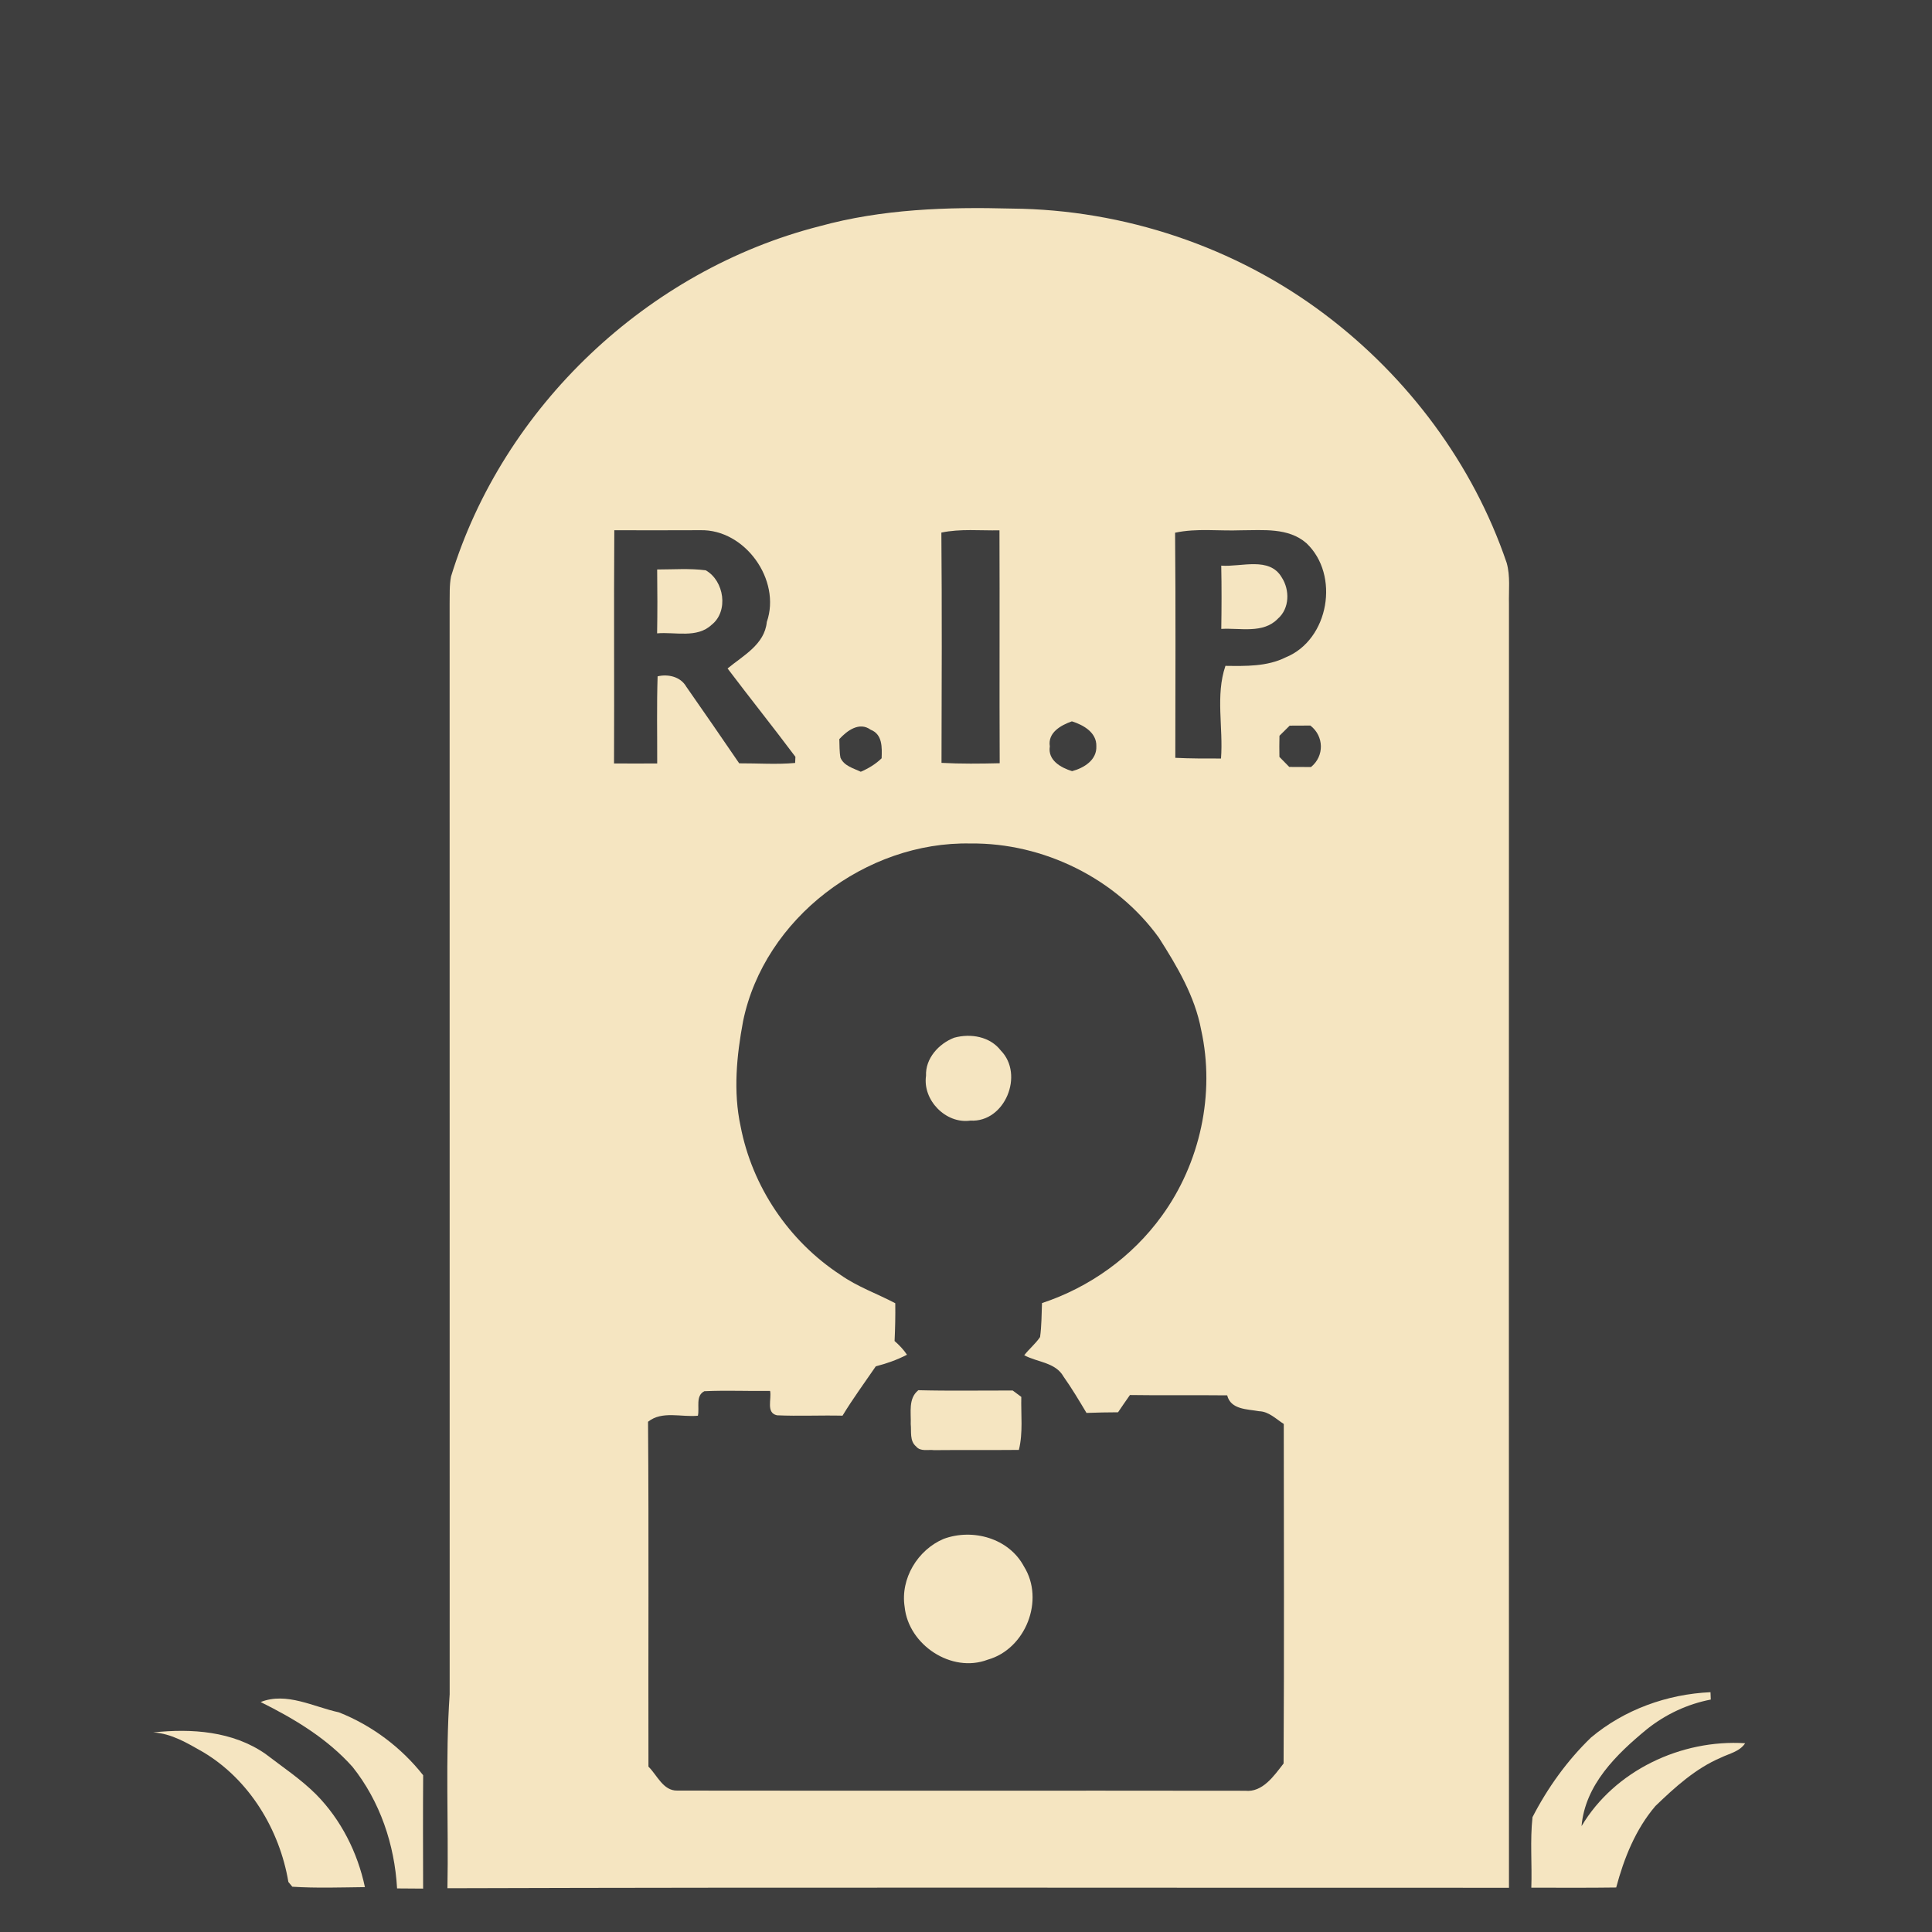 <?xml version="1.0" encoding="UTF-8" ?>
<!DOCTYPE svg PUBLIC "-//W3C//DTD SVG 1.1//EN" "http://www.w3.org/Graphics/SVG/1.1/DTD/svg11.dtd">
<svg width="422pt" height="422pt" viewBox="0 0 422 422" version="1.1" xmlns="http://www.w3.org/2000/svg">
<path fill="#3e3e3e" opacity="1.00" d=" M 0.00 0.00 L 422.00 0.00 L 422.00 422.00 L 0.00 422.00 L 0.00 0.00 Z" />
<path fill="#f5e5c1" opacity="1.00" d=" M 178.99 49.42 C 192.66 45.65 206.93 45.18 221.03 45.56 C 245.52 45.77 269.89 53.93 289.44 68.71 C 307.57 82.39 321.76 101.37 329.09 122.92 C 329.93 125.85 329.52 128.95 329.60 131.95 C 329.58 225.42 329.56 318.88 329.60 412.34 C 252.31 412.37 175.01 412.20 97.73 412.44 C 98.00 398.31 97.25 384.15 98.22 370.05 C 98.20 290.70 98.22 211.35 98.21 132.00 C 98.25 129.97 98.13 127.91 98.52 125.91 C 109.86 88.85 141.47 58.99 178.99 49.42 Z" />
<path fill="#3e3e3e" opacity="1.00" d=" M 134.18 115.82 C 140.45 115.84 146.71 115.83 152.97 115.81 C 162.73 115.57 170.68 126.69 167.49 135.86 C 167.02 140.77 162.32 143.20 158.92 146.01 C 163.81 152.48 168.88 158.82 173.74 165.31 C 173.72 165.64 173.69 166.31 173.68 166.65 C 169.62 167.02 165.53 166.71 161.46 166.73 C 157.64 161.12 153.77 155.54 149.89 149.97 C 148.65 147.81 145.94 147.18 143.64 147.73 C 143.43 154.07 143.57 160.42 143.55 166.76 C 140.40 166.78 137.26 166.78 134.12 166.76 C 134.20 149.78 134.06 132.80 134.18 115.82 Z" />
<path fill="#3e3e3e" opacity="1.00" d=" M 205.62 116.33 C 209.80 115.46 214.08 115.92 218.31 115.84 C 218.38 132.80 218.28 149.75 218.36 166.71 C 214.12 166.81 209.88 166.86 205.65 166.63 C 205.70 149.86 205.76 133.10 205.62 116.33 Z" />
<path fill="#3e3e3e" opacity="1.00" d=" M 256.67 116.36 C 261.39 115.34 266.25 116.02 271.03 115.83 C 275.87 115.83 281.38 115.20 285.33 118.62 C 292.72 125.56 290.30 139.73 280.84 143.58 C 276.75 145.62 272.12 145.49 267.67 145.44 C 265.46 151.90 267.22 158.97 266.70 165.68 C 263.37 165.69 260.04 165.69 256.72 165.53 C 256.73 149.14 256.82 132.75 256.67 116.36 Z" />
<path fill="#f5e5c1" opacity="1.00" d=" M 266.75 123.55 C 271.10 123.89 277.28 121.50 279.97 126.13 C 281.75 128.88 281.69 132.90 279.11 135.15 C 275.90 138.48 270.87 137.12 266.76 137.37 C 266.83 132.76 266.85 128.15 266.75 123.55 Z" />
<path fill="#f5e5c1" opacity="1.00" d=" M 143.54 124.39 C 147.08 124.39 150.64 124.11 154.15 124.57 C 158.18 126.84 159.20 133.51 155.44 136.47 C 152.24 139.48 147.46 137.99 143.53 138.34 C 143.61 133.69 143.60 129.04 143.54 124.39 Z" />
<path fill="#3e3e3e" opacity="1.00" d=" M 229.31 163.03 C 228.82 160.01 231.74 158.40 234.13 157.56 C 236.63 158.34 239.56 159.99 239.47 162.99 C 239.61 166.02 236.74 167.76 234.17 168.44 C 231.72 167.68 228.82 166.07 229.31 163.03 Z" />
<path fill="#3e3e3e" opacity="1.00" d=" M 281.70 158.50 C 283.20 158.49 284.70 158.49 286.21 158.48 C 289.21 160.77 289.31 165.16 286.35 167.54 C 284.76 167.53 283.18 167.53 281.61 167.52 C 280.89 166.78 280.18 166.05 279.46 165.33 C 279.43 163.79 279.43 162.25 279.47 160.71 C 280.22 159.98 280.96 159.24 281.70 158.50 Z" />
<path fill="#3e3e3e" opacity="1.00" d=" M 183.33 161.44 C 185.02 159.59 187.71 157.59 190.17 159.39 C 192.80 160.41 192.65 163.30 192.57 165.63 C 191.26 166.91 189.69 167.85 188.02 168.57 C 186.40 167.80 184.36 167.31 183.58 165.50 C 183.33 164.16 183.39 162.79 183.33 161.44 Z" />
<path fill="#3e3e3e" opacity="1.00" d=" M 162.31 223.05 C 166.94 200.55 189.20 183.76 211.98 184.24 C 227.91 184.06 243.81 191.89 253.14 204.84 C 257.10 211.06 260.99 217.58 262.36 224.93 C 265.46 238.90 262.15 254.10 253.73 265.64 C 247.29 274.53 238.01 281.19 227.60 284.63 C 227.50 287.10 227.52 289.59 227.18 292.04 C 226.20 293.51 224.80 294.63 223.72 296.02 C 226.58 297.57 230.55 297.56 232.30 300.68 C 234.11 303.23 235.71 305.93 237.32 308.62 C 239.62 308.53 241.91 308.49 244.21 308.48 C 245.06 307.21 245.93 305.96 246.81 304.71 C 253.89 304.82 260.97 304.70 268.05 304.78 C 268.84 307.93 272.46 307.78 275.02 308.25 C 277.16 308.31 278.71 309.95 280.41 311.03 C 280.43 335.75 280.51 360.47 280.37 385.19 C 278.31 387.83 275.80 391.56 271.97 391.15 C 230.61 391.09 189.26 391.17 147.90 391.11 C 144.83 391.15 143.54 387.74 141.64 385.88 C 141.58 360.77 141.74 335.66 141.55 310.55 C 144.62 308.09 148.85 309.60 152.44 309.23 C 152.83 307.46 151.87 304.86 153.85 303.88 C 158.63 303.66 163.42 303.88 168.21 303.82 C 168.58 305.56 167.26 308.61 169.72 309.14 C 174.48 309.35 179.26 309.11 184.03 309.22 C 186.28 305.51 188.85 302.02 191.30 298.44 C 193.65 297.84 195.95 297.03 198.11 295.91 C 197.36 294.78 196.41 293.80 195.40 292.91 C 195.53 290.16 195.59 287.41 195.55 284.66 C 191.56 282.55 187.25 281.06 183.55 278.44 C 172.31 271.08 164.29 259.18 161.76 245.98 C 160.13 238.41 160.90 230.58 162.31 223.05 Z" />
<path fill="#f5e5c1" opacity="1.00" d=" M 208.43 226.66 C 212.02 225.68 216.24 226.39 218.61 229.47 C 223.76 234.72 219.51 245.21 211.96 244.77 C 206.60 245.54 201.49 240.30 202.27 234.97 C 202.10 231.19 205.07 227.94 208.43 226.66 Z" />
<path fill="#f5e5c1" opacity="1.00" d=" M 198.93 311.06 C 199.03 308.54 198.34 305.46 200.59 303.66 C 207.46 303.84 214.34 303.71 221.21 303.73 C 221.68 304.08 222.61 304.77 223.08 305.12 C 222.98 308.98 223.49 312.90 222.55 316.70 C 216.37 316.76 210.20 316.69 204.02 316.75 C 202.74 316.58 201.06 317.12 200.12 315.96 C 198.65 314.76 199.10 312.71 198.93 311.06 Z" />
<path fill="#f5e5c1" opacity="1.00" d=" M 206.12 336.13 C 212.48 333.79 220.37 335.98 223.66 342.16 C 228.24 349.48 224.03 360.20 215.74 362.52 C 207.84 365.53 198.44 359.29 197.60 351.00 C 196.63 344.83 200.44 338.53 206.12 336.13 Z" />
<path fill="#f5e5c1" opacity="1.00" d=" M 347.51 379.53 C 354.80 373.41 364.15 370.05 373.62 369.62 C 373.64 370.02 373.66 370.83 373.68 371.23 C 368.57 372.21 363.80 374.46 359.73 377.70 C 353.10 383.16 346.24 389.80 345.45 398.88 C 352.68 386.71 367.25 379.88 381.19 380.77 C 379.97 382.61 377.72 383.02 375.88 383.92 C 370.35 386.28 365.85 390.38 361.58 394.49 C 357.25 399.56 354.72 405.90 353.02 412.28 C 346.83 412.37 340.65 412.32 334.48 412.32 C 334.66 407.18 334.18 402.02 334.74 396.91 C 338.05 390.49 342.31 384.56 347.51 379.53 Z" />
<path fill="#f5e5c1" opacity="1.00" d=" M 56.93 371.77 C 62.60 369.52 68.48 372.83 74.02 374.02 C 81.21 376.86 87.64 381.68 92.43 387.76 C 92.37 396.01 92.40 404.27 92.42 412.52 C 90.52 412.51 88.63 412.50 86.73 412.48 C 86.19 402.91 83.01 393.46 77.00 385.93 C 71.48 379.74 64.29 375.42 56.93 371.77 Z" />
<path fill="#f5e5c1" opacity="1.00" d=" M 33.47 378.41 C 41.86 377.51 50.81 378.13 57.96 383.08 C 61.72 385.97 65.70 388.60 69.06 391.96 C 74.51 397.49 78.10 404.64 79.71 412.20 C 74.43 412.26 69.13 412.45 63.85 412.11 C 63.64 411.85 63.21 411.33 62.99 411.07 C 61.06 399.62 54.46 388.72 44.38 382.71 C 40.97 380.78 37.49 378.63 33.47 378.41 Z" />
</svg>

